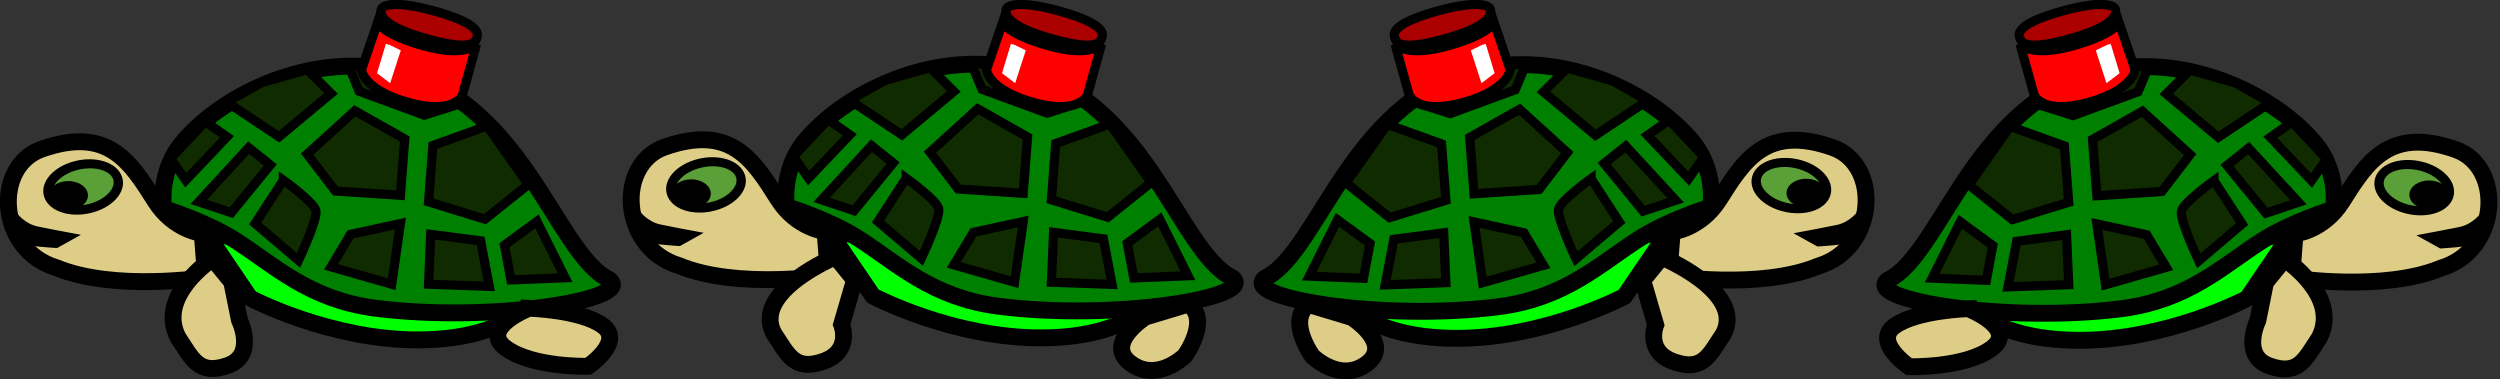 <?xml version="1.0" encoding="UTF-8" standalone="no"?>
<!-- Created with Inkscape (http://www.inkscape.org/) -->

<svg
   xmlns:dc="http://purl.org/dc/elements/1.1/"
   xmlns:cc="http://creativecommons.org/ns#"
   xmlns:rdf="http://www.w3.org/1999/02/22-rdf-syntax-ns#"
   xmlns:svg="http://www.w3.org/2000/svg"
   xmlns="http://www.w3.org/2000/svg"
   xmlns:sodipodi="http://sodipodi.sourceforge.net/DTD/sodipodi-0.dtd"
   xmlns:inkscape="http://www.inkscape.org/namespaces/inkscape"
   width="272"
   height="41.258"
   viewBox="0 0 272 41.258"
   id="svg4140"
   version="1.1"
   inkscape:version="0.91 r13725"
   sodipodi:docname="tortuga_mine.svg"
   inkscape:export-filename="/home/ali/repos/esst/game/assets/tortuga_mine.png"
   inkscape:export-xdpi="90"
   inkscape:export-ydpi="90">
  <rect x="0" y="0" width="272" height="41.258" fill="#333333" stroke="none"/>
  <defs
     id="defs4142" />
  <sodipodi:namedview
     id="base"
     pagecolor="#ffffff"
     bordercolor="#666666"
     borderopacity="1.0"
     inkscape:pageopacity="0.0"
     inkscape:pageshadow="2"
     inkscape:zoom="2.12"
     inkscape:cx="186.39527"
     inkscape:cy="6.4122641"
     inkscape:document-units="px"
     inkscape:current-layer="layer1"
     showgrid="true"
     units="px"
     inkscape:window-width="1366"
     inkscape:window-height="718"
     inkscape:window-x="0"
     inkscape:window-y="0"
     inkscape:window-maximized="1"
     fit-margin-top="0"
     fit-margin-left="0"
     fit-margin-right="0"
     fit-margin-bottom="0"
     showguides="true"
     inkscape:guide-bbox="true">
    <sodipodi:guide
       position="66.981,40.363"
       orientation="1,0"
       id="guide5516" />
    <inkscape:grid
       type="xygrid"
       id="grid5518"
       spacingx="68"
       originx="-2.1227418e-08"
       originy="0.269" />
  </sodipodi:namedview>
  <g
     inkscape:label="Layer 1"
     inkscape:groupmode="layer"
     id="layer1"
     transform="translate(3.232,-1011.533)">
    <path
       style="fill:#00ff00;fill-rule:evenodd;stroke:#000000;stroke-width:1.836px;stroke-linecap:butt;stroke-linejoin:miter;stroke-opacity:1"
       d="m 19.066,1036.724 4.903,7.232 c 0,0 8.723,4.63 18.472,4.556 9.749,-0.074 12.297,-4.395 12.297,-4.395 z"
       id="path4701"
       inkscape:connector-curvature="0"
       sodipodi:nodetypes="ccccc" />
    <path
       style="fill:#008000;fill-rule:evenodd;stroke:#000000;stroke-width:1.836px;stroke-linecap:butt;stroke-linejoin:miter;stroke-opacity:1"
       d="m 14.572,1034.223 c 0,0 -0.636,-3.897 1.976,-7.081 3.996,-4.871 12.873,-9.602 21.941,-8.137 14.996,2.423 18.588,20.075 24.56,22.944 2.906,2.162 -12.812,4.739 -25.442,3.115 -7.141,-0.918 -10.905,-4.589 -15.145,-7.324 -3.259,-2.102 -7.89,-3.517 -7.89,-3.517 z"
       id="path4699"
       inkscape:connector-curvature="0"
       sodipodi:nodetypes="cscccsc" />
    <path
       style="fill:#decd87;fill-rule:evenodd;stroke:#000000;stroke-width:1.836px;stroke-linecap:butt;stroke-linejoin:miter;stroke-opacity:1"
       d="m 18.77,1036.935 c 0,0 -3.105,-0.326 -5.118,-3.518 -2.737,-4.342 -5.149,-8.179 -12.345,-5.66 -5.271,1.845 -4.854,10.967 1.579,12.899 6.316,2.607 16.255,1.072 16.255,1.072 z"
       id="path4703"
       inkscape:connector-curvature="0"
       sodipodi:nodetypes="cssccc" />
    <path
       style="fill:#decd87;fill-rule:evenodd;stroke:#000000;stroke-width:1.836px;stroke-linecap:butt;stroke-linejoin:miter;stroke-opacity:1"
       d="m 19.916,1039.678 c 0,0 -6.14,3.993 -3.778,8.574 1.517,2.239 2.189,4.163 5.379,3.058 3.19,-1.105 1.298,-4.965 1.298,-4.965 l -0.834,-4.134 z"
       id="path4705"
       inkscape:connector-curvature="0"
       sodipodi:nodetypes="cccccc" />
    <path
       style="fill:#decd87;fill-rule:evenodd;stroke:#000000;stroke-width:1.836px;stroke-linecap:butt;stroke-linejoin:miter;stroke-opacity:1"
       d="m 54.327,1045.069 c 0,0 -5.454,2.159 -2.548,4.321 2.906,2.162 8.979,1.996 8.979,1.996 0,0 3.987,-2.713 1.569,-4.437 -2.418,-1.724 -8,-1.88 -8,-1.88 z"
       id="path4707"
       inkscape:connector-curvature="0"
       sodipodi:nodetypes="ccccc" />
    <ellipse
       style="color:#000000;clip-rule:nonzero;display:inline;overflow:visible;visibility:visible;opacity:1;isolation:auto;mix-blend-mode:normal;color-interpolation:sRGB;color-interpolation-filters:linearRGB;solid-color:#000000;solid-opacity:1;fill:#008000;fill-opacity:0.595;fill-rule:evenodd;stroke:#000000;stroke-width:1.001;stroke-linecap:butt;stroke-linejoin:miter;stroke-miterlimit:4;stroke-dasharray:none;stroke-dashoffset:0;stroke-opacity:1;color-rendering:auto;image-rendering:auto;shape-rendering:auto;text-rendering:auto;enable-background:accumulate"
       id="path4717"
       cx="-296.323"
       cy="1005.286"
       rx="3.876"
       ry="2.451"
       transform="matrix(0.971,-0.239,0.292,0.956,0,0)" />
    <path
       style="fill:#112b00;fill-rule:evenodd;stroke:#000000;stroke-width:1px;stroke-linecap:butt;stroke-linejoin:miter;stroke-opacity:1"
       d="m 27.594,1031.136 -3.066,4.717 4.717,4.009 c 0,0 2.123,-4.481 1.887,-5.425 -0.236,-0.943 -3.538,-3.302 -3.538,-3.302 z"
       id="path4746"
       inkscape:connector-curvature="0" />
    <path
       style="fill:#112b00;fill-rule:evenodd;stroke:#000000;stroke-width:1px;stroke-linecap:butt;stroke-linejoin:miter;stroke-opacity:1"
       d="m 34.906,1037.032 5.425,-1.179 -0.943,6.604 -6.604,-1.887 z"
       id="path4748"
       inkscape:connector-curvature="0" />
    <path
       style="fill:#112b00;fill-rule:evenodd;stroke:#000000;stroke-width:1px;stroke-linecap:butt;stroke-linejoin:miter;stroke-opacity:1"
       d="m 43.632,1037.032 -0.236,5.425 6.604,0.236 -0.943,-4.953 z"
       id="path4750"
       inkscape:connector-curvature="0" />
    <path
       style="fill:#112b00;fill-rule:evenodd;stroke:#000000;stroke-width:1px;stroke-linecap:butt;stroke-linejoin:miter;stroke-opacity:1"
       d="m 55.189,1035.617 -3.538,2.594 0.708,3.773 5.896,-0.236 z"
       id="path4752"
       inkscape:connector-curvature="0"
       sodipodi:nodetypes="ccccc" />
    <path
       style="fill:#112b00;fill-rule:evenodd;stroke:#000000;stroke-width:1px;stroke-linecap:butt;stroke-linejoin:miter;stroke-opacity:1"
       d="m 34.67,1018.636 1.179,2.83 7.075,2.594 4.481,-1.415 -6.604,-3.538 z"
       id="path4756"
       inkscape:connector-curvature="0"
       sodipodi:nodetypes="cccccc" />
    <path
       style="fill:#112b00;fill-rule:evenodd;stroke:#000000;stroke-width:1px;stroke-linecap:butt;stroke-linejoin:miter;stroke-opacity:1"
       d="m 21.934,1034.674 4.245,-5.189 -2.358,-1.887 -5.425,5.896 z"
       id="path4758"
       inkscape:connector-curvature="0" />
    <path
       style="fill:#112b00;fill-rule:evenodd;stroke:#000000;stroke-width:1px;stroke-linecap:butt;stroke-linejoin:miter;stroke-opacity:1"
       d="m 21.462,1026.419 -4.481,4.717 -1.651,-2.358 3.774,-4.009 z"
       id="path4760"
       inkscape:connector-curvature="0" />
    <path
       style="fill:#112b00;fill-rule:evenodd;stroke:#000000;stroke-width:1px;stroke-linecap:butt;stroke-linejoin:miter;stroke-opacity:1"
       d="m 21.462,1022.645 5.66,3.773 5.66,-4.717 -2.594,-2.594 -4.953,1.415 z"
       id="path4762"
       inkscape:connector-curvature="0"
       sodipodi:nodetypes="cccccc" />
    <path
       style="fill:#112b00;fill-rule:evenodd;stroke:#000000;stroke-width:1px;stroke-linecap:butt;stroke-linejoin:miter;stroke-opacity:1"
       d="m 33.255,1032.315 -3.066,-4.009 5.189,-4.717 5.425,3.066 -0.472,6.132 z"
       id="path4764"
       inkscape:connector-curvature="0" />
    <path
       style="fill:#112b00;fill-rule:evenodd;stroke:#000000;stroke-width:1px;stroke-linecap:butt;stroke-linejoin:miter;stroke-opacity:1"
       d="m 49.764,1025.24 -5.896,2.123 -0.472,6.132 6.132,1.887 4.717,-3.774 z"
       id="path4766"
       inkscape:connector-curvature="0"
       sodipodi:nodetypes="cccccc" />
    <ellipse
       style="color:#000000;clip-rule:nonzero;display:inline;overflow:visible;visibility:visible;opacity:1;isolation:auto;mix-blend-mode:normal;color-interpolation:sRGB;color-interpolation-filters:linearRGB;solid-color:#000000;solid-opacity:1;fill:#000000;fill-opacity:1;fill-rule:evenodd;stroke:none;stroke-width:2;stroke-linecap:butt;stroke-linejoin:miter;stroke-miterlimit:4;stroke-dasharray:none;stroke-dashoffset:0;stroke-opacity:1;color-rendering:auto;image-rendering:auto;shape-rendering:auto;text-rendering:auto;enable-background:accumulate"
       id="path4770"
       cx="-4.07"
       cy="1032.769"
       rx="2.146"
       ry="1.565"
       transform="matrix(1,-0.007,0.008,1,0,0)" />
    <path
       style="fill:#000000;fill-opacity:1;fill-rule:evenodd;stroke:#000000;stroke-width:1.064px;stroke-linecap:butt;stroke-linejoin:miter;stroke-opacity:1"
       d="m -1.811,1035.064 c 0,0 0.972,1.296 2.527,1.62 1.555,0.324 3.305,0.648 3.305,0.648 l -1.166,0.648 c 0,0 -2.916,-0.162 -3.694,-0.486 -0.778,-0.324 -0.972,-2.43 -0.972,-2.43 z"
       id="path4776"
       inkscape:connector-curvature="0" />
    <path
       style="fill:#00ff00;fill-rule:evenodd;stroke:#000000;stroke-width:1.836px;stroke-linecap:butt;stroke-linejoin:miter;stroke-opacity:1"
       d="m 86.83,1036.507 4.903,7.232 c 0,0 8.723,4.63 18.472,4.556 9.749,-0.074 12.297,-4.395 12.297,-4.395 z"
       id="path4701-2"
       inkscape:connector-curvature="0"
       sodipodi:nodetypes="ccccc" />
    <path
       style="fill:#008000;fill-rule:evenodd;stroke:#000000;stroke-width:1.836px;stroke-linecap:butt;stroke-linejoin:miter;stroke-opacity:1"
       d="m 82.336,1034.006 c 0,0 -0.636,-3.897 1.976,-7.081 3.996,-4.871 12.873,-9.602 21.941,-8.137 14.996,2.423 18.588,20.075 24.56,22.944 2.906,2.162 -12.812,4.739 -25.442,3.115 -7.141,-0.918 -10.905,-4.589 -15.145,-7.324 -3.259,-2.102 -7.89,-3.517 -7.89,-3.517 z"
       id="path4699-2"
       inkscape:connector-curvature="0"
       sodipodi:nodetypes="cscccsc" />
    <path
       style="fill:#decd87;fill-rule:evenodd;stroke:#000000;stroke-width:1.836px;stroke-linecap:butt;stroke-linejoin:miter;stroke-opacity:1"
       d="m 86.534,1036.718 c 0,0 -3.105,-0.326 -5.118,-3.518 -2.737,-4.342 -5.149,-8.179 -12.345,-5.66 -5.271,1.845 -4.854,10.967 1.579,12.899 6.316,2.607 16.255,1.072 16.255,1.072 z"
       id="path4703-3"
       inkscape:connector-curvature="0"
       sodipodi:nodetypes="cssccc" />
    <path
       style="fill:#decd87;fill-rule:evenodd;stroke:#000000;stroke-width:1.836px;stroke-linecap:butt;stroke-linejoin:miter;stroke-opacity:1"
       d="m 87.68,1039.461 c 0,0 -9.093,3.757 -6.731,8.338 1.517,2.239 2.189,4.163 5.379,3.058 3.19,-1.105 2.005,-4.021 2.005,-4.021 l 1.411,-4.842 z"
       id="path4705-0"
       inkscape:connector-curvature="0"
       sodipodi:nodetypes="cccccc" />
    <path
       style="fill:#decd87;fill-rule:evenodd;stroke:#000000;stroke-width:1.836px;stroke-linecap:butt;stroke-linejoin:miter;stroke-opacity:1"
       d="m 121.384,1046.031 c 0,0 -4.511,2.867 -1.605,5.029 2.906,2.162 5.913,-0.834 5.913,-0.834 0,0 2.807,-3.892 0.39,-5.616 z"
       id="path4707-5"
       inkscape:connector-curvature="0"
       sodipodi:nodetypes="ccccc" />
    <ellipse
       style="color:#000000;clip-rule:nonzero;display:inline;overflow:visible;visibility:visible;opacity:1;isolation:auto;mix-blend-mode:normal;color-interpolation:sRGB;color-interpolation-filters:linearRGB;solid-color:#000000;solid-opacity:1;fill:#008000;fill-opacity:0.595;fill-rule:evenodd;stroke:#000000;stroke-width:1.001;stroke-linecap:butt;stroke-linejoin:miter;stroke-miterlimit:4;stroke-dasharray:none;stroke-dashoffset:0;stroke-opacity:1;color-rendering:auto;image-rendering:auto;shape-rendering:auto;text-rendering:auto;enable-background:accumulate"
       id="path4717-1"
       cx="-231.347"
       cy="1021.295"
       rx="3.876"
       ry="2.451"
       transform="matrix(0.971,-0.239,0.292,0.956,0,0)" />
    <path
       style="fill:#112b00;fill-rule:evenodd;stroke:#000000;stroke-width:1px;stroke-linecap:butt;stroke-linejoin:miter;stroke-opacity:1"
       d="m 95.358,1030.919 -3.066,4.717 4.717,4.009 c 0,0 2.123,-4.481 1.887,-5.425 -0.236,-0.943 -3.538,-3.302 -3.538,-3.302 z"
       id="path4746-7"
       inkscape:connector-curvature="0" />
    <path
       style="fill:#112b00;fill-rule:evenodd;stroke:#000000;stroke-width:1px;stroke-linecap:butt;stroke-linejoin:miter;stroke-opacity:1"
       d="m 102.67,1036.815 5.425,-1.179 -0.943,6.604 -6.604,-1.887 z"
       id="path4748-5"
       inkscape:connector-curvature="0" />
    <path
       style="fill:#112b00;fill-rule:evenodd;stroke:#000000;stroke-width:1px;stroke-linecap:butt;stroke-linejoin:miter;stroke-opacity:1"
       d="m 111.396,1036.815 -0.236,5.425 6.604,0.236 -0.943,-4.953 z"
       id="path4750-9"
       inkscape:connector-curvature="0" />
    <path
       style="fill:#112b00;fill-rule:evenodd;stroke:#000000;stroke-width:1px;stroke-linecap:butt;stroke-linejoin:miter;stroke-opacity:1"
       d="m 122.953,1035.4 -3.538,2.594 0.708,3.773 5.896,-0.236 z"
       id="path4752-0"
       inkscape:connector-curvature="0"
       sodipodi:nodetypes="ccccc" />
    <path
       style="fill:#112b00;fill-rule:evenodd;stroke:#000000;stroke-width:1px;stroke-linecap:butt;stroke-linejoin:miter;stroke-opacity:1"
       d="m 102.434,1018.419 1.179,2.83 7.075,2.594 4.481,-1.415 -6.604,-3.538 z"
       id="path4756-6"
       inkscape:connector-curvature="0"
       sodipodi:nodetypes="cccccc" />
    <path
       style="fill:#112b00;fill-rule:evenodd;stroke:#000000;stroke-width:1px;stroke-linecap:butt;stroke-linejoin:miter;stroke-opacity:1"
       d="m 89.698,1034.457 4.245,-5.189 -2.358,-1.887 -5.425,5.896 z"
       id="path4758-0"
       inkscape:connector-curvature="0" />
    <path
       style="fill:#112b00;fill-rule:evenodd;stroke:#000000;stroke-width:1px;stroke-linecap:butt;stroke-linejoin:miter;stroke-opacity:1"
       d="m 89.226,1026.202 -4.481,4.717 -1.651,-2.358 3.774,-4.009 z"
       id="path4760-4"
       inkscape:connector-curvature="0" />
    <path
       style="fill:#112b00;fill-rule:evenodd;stroke:#000000;stroke-width:1px;stroke-linecap:butt;stroke-linejoin:miter;stroke-opacity:1"
       d="m 89.226,1022.428 5.66,3.773 5.66,-4.717 -2.594,-2.594 L 93,1020.306 Z"
       id="path4762-8"
       inkscape:connector-curvature="0"
       sodipodi:nodetypes="cccccc" />
    <path
       style="fill:#112b00;fill-rule:evenodd;stroke:#000000;stroke-width:1px;stroke-linecap:butt;stroke-linejoin:miter;stroke-opacity:1"
       d="m 101.019,1032.098 -3.066,-4.009 5.189,-4.717 5.425,3.066 -0.472,6.132 z"
       id="path4764-7"
       inkscape:connector-curvature="0" />
    <path
       style="fill:#112b00;fill-rule:evenodd;stroke:#000000;stroke-width:1px;stroke-linecap:butt;stroke-linejoin:miter;stroke-opacity:1"
       d="m 117.528,1025.023 -5.896,2.123 -0.472,6.132 6.132,1.887 4.717,-3.774 z"
       id="path4766-7"
       inkscape:connector-curvature="0"
       sodipodi:nodetypes="cccccc" />
    <ellipse
       style="color:#000000;clip-rule:nonzero;display:inline;overflow:visible;visibility:visible;opacity:1;isolation:auto;mix-blend-mode:normal;color-interpolation:sRGB;color-interpolation-filters:linearRGB;solid-color:#000000;solid-opacity:1;fill:#000000;fill-opacity:1;fill-rule:evenodd;stroke:none;stroke-width:2;stroke-linecap:butt;stroke-linejoin:miter;stroke-miterlimit:4;stroke-dasharray:none;stroke-dashoffset:0;stroke-opacity:1;color-rendering:auto;image-rendering:auto;shape-rendering:auto;text-rendering:auto;enable-background:accumulate"
       id="path4770-2"
       cx="63.694"
       cy="1033.055"
       rx="2.146"
       ry="1.565"
       transform="matrix(1,-0.007,0.008,1,0,0)" />
    <path
       style="fill:#000000;fill-opacity:1;fill-rule:evenodd;stroke:#000000;stroke-width:1.064px;stroke-linecap:butt;stroke-linejoin:miter;stroke-opacity:1"
       d="m 65.953,1034.848 c 0,0 0.972,1.296 2.527,1.62 1.555,0.324 3.305,0.648 3.305,0.648 l -1.166,0.648 c 0,0 -2.916,-0.162 -3.694,-0.486 -0.778,-0.324 -0.972,-2.43 -0.972,-2.43 z"
       id="path4776-1"
       inkscape:connector-curvature="0" />
    <path
       style="fill:#00ff00;fill-rule:evenodd;stroke:#000000;stroke-width:1.836px;stroke-linecap:butt;stroke-linejoin:miter;stroke-opacity:1"
       d="m 246.173,1036.771 -4.903,7.232 c 0,0 -8.723,4.63 -18.472,4.556 -9.749,-0.074 -12.297,-4.395 -12.297,-4.395 z"
       id="path4701-8"
       inkscape:connector-curvature="0"
       sodipodi:nodetypes="ccccc" />
    <path
       style="fill:#008000;fill-rule:evenodd;stroke:#000000;stroke-width:1.836px;stroke-linecap:butt;stroke-linejoin:miter;stroke-opacity:1"
       d="m 250.668,1034.27 c 0,0 0.636,-3.897 -1.976,-7.081 -3.996,-4.871 -12.873,-9.602 -21.941,-8.137 -14.996,2.423 -18.588,20.075 -24.56,22.944 -2.906,2.162 12.812,4.739 25.442,3.115 7.141,-0.918 10.905,-4.589 15.145,-7.324 3.259,-2.102 7.89,-3.517 7.89,-3.517 z"
       id="path4699-0"
       inkscape:connector-curvature="0"
       sodipodi:nodetypes="cscccsc" />
    <path
       style="fill:#decd87;fill-rule:evenodd;stroke:#000000;stroke-width:1.836px;stroke-linecap:butt;stroke-linejoin:miter;stroke-opacity:1"
       d="m 246.469,1036.982 c 0,0 3.105,-0.326 5.118,-3.518 2.737,-4.342 5.149,-8.179 12.345,-5.66 5.271,1.845 4.854,10.967 -1.579,12.899 -6.316,2.607 -16.255,1.072 -16.255,1.072 z"
       id="path4703-9"
       inkscape:connector-curvature="0"
       sodipodi:nodetypes="cssccc" />
    <path
       style="fill:#decd87;fill-rule:evenodd;stroke:#000000;stroke-width:1.836px;stroke-linecap:butt;stroke-linejoin:miter;stroke-opacity:1"
       d="m 245.324,1039.725 c 0,0 6.14,3.993 3.778,8.574 -1.517,2.239 -2.189,4.163 -5.379,3.058 -3.19,-1.105 -1.298,-4.965 -1.298,-4.965 l 0.834,-4.134 z"
       id="path4705-5"
       inkscape:connector-curvature="0"
       sodipodi:nodetypes="cccccc" />
    <path
       style="fill:#decd87;fill-rule:evenodd;stroke:#000000;stroke-width:1.836px;stroke-linecap:butt;stroke-linejoin:miter;stroke-opacity:1"
       d="m 210.913,1045.116 c 0,0 5.454,2.159 2.548,4.321 -2.906,2.162 -8.979,1.996 -8.979,1.996 0,0 -3.987,-2.713 -1.569,-4.437 2.418,-1.724 8,-1.88 8,-1.88 z"
       id="path4707-1"
       inkscape:connector-curvature="0"
       sodipodi:nodetypes="ccccc" />
    <ellipse
       style="color:#000000;clip-rule:nonzero;display:inline;overflow:visible;visibility:visible;opacity:1;isolation:auto;mix-blend-mode:normal;color-interpolation:sRGB;color-interpolation-filters:linearRGB;solid-color:#000000;solid-opacity:1;fill:#008000;fill-opacity:0.595;fill-rule:evenodd;stroke:#000000;stroke-width:1.001;stroke-linecap:butt;stroke-linejoin:miter;stroke-miterlimit:4;stroke-dasharray:none;stroke-dashoffset:0;stroke-opacity:1;color-rendering:auto;image-rendering:auto;shape-rendering:auto;text-rendering:auto;enable-background:accumulate"
       id="path4717-4"
       cx="-550.415"
       cy="941.842"
       rx="3.876"
       ry="2.451"
       transform="matrix(-0.971,-0.239,-0.292,0.956,0,0)" />
    <path
       style="fill:#112b00;fill-rule:evenodd;stroke:#000000;stroke-width:1px;stroke-linecap:butt;stroke-linejoin:miter;stroke-opacity:1"
       d="m 237.645,1031.183 3.066,4.717 -4.717,4.009 c 0,0 -2.123,-4.481 -1.887,-5.425 0.236,-0.943 3.538,-3.302 3.538,-3.302 z"
       id="path4746-1"
       inkscape:connector-curvature="0" />
    <path
       style="fill:#112b00;fill-rule:evenodd;stroke:#000000;stroke-width:1px;stroke-linecap:butt;stroke-linejoin:miter;stroke-opacity:1"
       d="m 230.334,1037.079 -5.425,-1.179 0.943,6.604 6.604,-1.887 z"
       id="path4748-4"
       inkscape:connector-curvature="0" />
    <path
       style="fill:#112b00;fill-rule:evenodd;stroke:#000000;stroke-width:1px;stroke-linecap:butt;stroke-linejoin:miter;stroke-opacity:1"
       d="m 221.608,1037.079 0.236,5.425 -6.604,0.236 0.943,-4.953 z"
       id="path4750-8"
       inkscape:connector-curvature="0" />
    <path
       style="fill:#112b00;fill-rule:evenodd;stroke:#000000;stroke-width:1px;stroke-linecap:butt;stroke-linejoin:miter;stroke-opacity:1"
       d="m 210.051,1035.664 3.538,2.594 -0.708,3.773 -5.896,-0.236 z"
       id="path4752-9"
       inkscape:connector-curvature="0"
       sodipodi:nodetypes="ccccc" />
    <path
       style="fill:#112b00;fill-rule:evenodd;stroke:#000000;stroke-width:1px;stroke-linecap:butt;stroke-linejoin:miter;stroke-opacity:1"
       d="m 230.57,1018.683 -1.179,2.83 -7.075,2.594 -4.481,-1.415 6.604,-3.538 z"
       id="path4756-4"
       inkscape:connector-curvature="0"
       sodipodi:nodetypes="cccccc" />
    <path
       style="fill:#112b00;fill-rule:evenodd;stroke:#000000;stroke-width:1px;stroke-linecap:butt;stroke-linejoin:miter;stroke-opacity:1"
       d="m 243.306,1034.721 -4.245,-5.189 2.358,-1.887 5.425,5.896 z"
       id="path4758-4"
       inkscape:connector-curvature="0" />
    <path
       style="fill:#112b00;fill-rule:evenodd;stroke:#000000;stroke-width:1px;stroke-linecap:butt;stroke-linejoin:miter;stroke-opacity:1"
       d="m 243.777,1026.466 4.481,4.717 1.651,-2.358 -3.774,-4.009 z"
       id="path4760-7"
       inkscape:connector-curvature="0" />
    <path
       style="fill:#112b00;fill-rule:evenodd;stroke:#000000;stroke-width:1px;stroke-linecap:butt;stroke-linejoin:miter;stroke-opacity:1"
       d="m 243.777,1022.692 -5.66,3.773 -5.66,-4.717 2.594,-2.594 4.953,1.415 z"
       id="path4762-6"
       inkscape:connector-curvature="0"
       sodipodi:nodetypes="cccccc" />
    <path
       style="fill:#112b00;fill-rule:evenodd;stroke:#000000;stroke-width:1px;stroke-linecap:butt;stroke-linejoin:miter;stroke-opacity:1"
       d="m 231.985,1032.362 3.066,-4.009 -5.189,-4.717 -5.425,3.066 0.472,6.132 z"
       id="path4764-8"
       inkscape:connector-curvature="0" />
    <path
       style="fill:#112b00;fill-rule:evenodd;stroke:#000000;stroke-width:1px;stroke-linecap:butt;stroke-linejoin:miter;stroke-opacity:1"
       d="m 215.475,1025.287 5.896,2.123 0.472,6.132 -6.132,1.887 -4.717,-3.774 z"
       id="path4766-2"
       inkscape:connector-curvature="0"
       sodipodi:nodetypes="cccccc" />
    <ellipse
       style="color:#000000;clip-rule:nonzero;display:inline;overflow:visible;visibility:visible;opacity:1;isolation:auto;mix-blend-mode:normal;color-interpolation:sRGB;color-interpolation-filters:linearRGB;solid-color:#000000;solid-opacity:1;fill:#000000;fill-opacity:1;fill-rule:evenodd;stroke:none;stroke-width:2;stroke-linecap:butt;stroke-linejoin:miter;stroke-miterlimit:4;stroke-dasharray:none;stroke-dashoffset:0;stroke-opacity:1;color-rendering:auto;image-rendering:auto;shape-rendering:auto;text-rendering:auto;enable-background:accumulate"
       id="path4770-8"
       cx="-269.301"
       cy="1030.847"
       rx="2.146"
       ry="1.565"
       transform="matrix(-1,-0.007,-0.008,1,0,0)" />
    <path
       style="fill:#000000;fill-opacity:1;fill-rule:evenodd;stroke:#000000;stroke-width:1.064px;stroke-linecap:butt;stroke-linejoin:miter;stroke-opacity:1"
       d="m 267.051,1035.112 c 0,0 -0.972,1.296 -2.527,1.62 -1.555,0.324 -3.305,0.648 -3.305,0.648 l 1.166,0.648 c 0,0 2.916,-0.162 3.694,-0.486 0.778,-0.324 0.972,-2.43 0.972,-2.43 z"
       id="path4776-3"
       inkscape:connector-curvature="0" />
    <path
       style="fill:#00ff00;fill-rule:evenodd;stroke:#000000;stroke-width:1.836px;stroke-linecap:butt;stroke-linejoin:miter;stroke-opacity:1"
       d="m 178.409,1036.554 -4.903,7.232 c 0,0 -8.723,4.63 -18.472,4.556 -9.749,-0.074 -12.297,-4.395 -12.297,-4.395 z"
       id="path4701-2-4"
       inkscape:connector-curvature="0"
       sodipodi:nodetypes="ccccc" />
    <path
       style="fill:#008000;fill-rule:evenodd;stroke:#000000;stroke-width:1.836px;stroke-linecap:butt;stroke-linejoin:miter;stroke-opacity:1"
       d="m 182.904,1034.053 c 0,0 0.636,-3.897 -1.976,-7.081 -3.996,-4.871 -12.873,-9.602 -21.941,-8.137 -14.996,2.423 -18.588,20.075 -24.56,22.944 -2.906,2.162 12.812,4.739 25.442,3.115 7.141,-0.918 10.905,-4.589 15.145,-7.324 3.259,-2.102 7.89,-3.517 7.89,-3.517 z"
       id="path4699-2-5"
       inkscape:connector-curvature="0"
       sodipodi:nodetypes="cscccsc" />
    <path
       style="fill:#decd87;fill-rule:evenodd;stroke:#000000;stroke-width:1.836px;stroke-linecap:butt;stroke-linejoin:miter;stroke-opacity:1"
       d="m 178.705,1036.765 c 0,0 3.105,-0.326 5.118,-3.518 2.737,-4.342 5.149,-8.179 12.345,-5.66 5.271,1.845 4.854,10.967 -1.579,12.899 -6.316,2.607 -16.255,1.072 -16.255,1.072 z"
       id="path4703-3-1"
       inkscape:connector-curvature="0"
       sodipodi:nodetypes="cssccc" />
    <path
       style="fill:#decd87;fill-rule:evenodd;stroke:#000000;stroke-width:1.836px;stroke-linecap:butt;stroke-linejoin:miter;stroke-opacity:1"
       d="m 177.56,1039.508 c 0,0 9.093,3.757 6.731,8.338 -1.517,2.239 -2.189,4.163 -5.379,3.058 -3.19,-1.105 -2.005,-4.021 -2.005,-4.021 l -1.411,-4.842 z"
       id="path4705-0-5"
       inkscape:connector-curvature="0"
       sodipodi:nodetypes="cccccc" />
    <path
       style="fill:#decd87;fill-rule:evenodd;stroke:#000000;stroke-width:1.836px;stroke-linecap:butt;stroke-linejoin:miter;stroke-opacity:1"
       d="m 143.856,1046.078 c 0,0 4.511,2.867 1.605,5.029 -2.906,2.162 -5.913,-0.834 -5.913,-0.834 0,0 -2.807,-3.892 -0.39,-5.616 z"
       id="path4707-5-8"
       inkscape:connector-curvature="0"
       sodipodi:nodetypes="ccccc" />
    <ellipse
       style="color:#000000;clip-rule:nonzero;display:inline;overflow:visible;visibility:visible;opacity:1;isolation:auto;mix-blend-mode:normal;color-interpolation:sRGB;color-interpolation-filters:linearRGB;solid-color:#000000;solid-opacity:1;fill:#008000;fill-opacity:0.595;fill-rule:evenodd;stroke:#000000;stroke-width:1.001;stroke-linecap:butt;stroke-linejoin:miter;stroke-miterlimit:4;stroke-dasharray:none;stroke-dashoffset:0;stroke-opacity:1;color-rendering:auto;image-rendering:auto;shape-rendering:auto;text-rendering:auto;enable-background:accumulate"
       id="path4717-1-7"
       cx="-485.439"
       cy="957.851"
       rx="3.876"
       ry="2.451"
       transform="matrix(-0.971,-0.239,-0.292,0.956,0,0)" />
    <path
       style="fill:#112b00;fill-rule:evenodd;stroke:#000000;stroke-width:1px;stroke-linecap:butt;stroke-linejoin:miter;stroke-opacity:1"
       d="m 169.881,1030.966 3.066,4.717 -4.717,4.009 c 0,0 -2.123,-4.481 -1.887,-5.425 0.236,-0.943 3.538,-3.302 3.538,-3.302 z"
       id="path4746-7-6"
       inkscape:connector-curvature="0" />
    <path
       style="fill:#112b00;fill-rule:evenodd;stroke:#000000;stroke-width:1px;stroke-linecap:butt;stroke-linejoin:miter;stroke-opacity:1"
       d="m 162.57,1036.862 -5.425,-1.179 0.943,6.604 6.604,-1.887 z"
       id="path4748-5-4"
       inkscape:connector-curvature="0" />
    <path
       style="fill:#112b00;fill-rule:evenodd;stroke:#000000;stroke-width:1px;stroke-linecap:butt;stroke-linejoin:miter;stroke-opacity:1"
       d="m 153.843,1036.862 0.236,5.425 -6.604,0.236 0.943,-4.953 z"
       id="path4750-9-7"
       inkscape:connector-curvature="0" />
    <path
       style="fill:#112b00;fill-rule:evenodd;stroke:#000000;stroke-width:1px;stroke-linecap:butt;stroke-linejoin:miter;stroke-opacity:1"
       d="m 142.287,1035.447 3.538,2.594 -0.708,3.773 -5.896,-0.236 z"
       id="path4752-0-3"
       inkscape:connector-curvature="0"
       sodipodi:nodetypes="ccccc" />
    <path
       style="fill:#112b00;fill-rule:evenodd;stroke:#000000;stroke-width:1px;stroke-linecap:butt;stroke-linejoin:miter;stroke-opacity:1"
       d="m 162.806,1018.466 -1.179,2.83 -7.075,2.594 -4.481,-1.415 6.604,-3.538 z"
       id="path4756-6-1"
       inkscape:connector-curvature="0"
       sodipodi:nodetypes="cccccc" />
    <path
       style="fill:#112b00;fill-rule:evenodd;stroke:#000000;stroke-width:1px;stroke-linecap:butt;stroke-linejoin:miter;stroke-opacity:1"
       d="m 175.542,1034.504 -4.245,-5.189 2.358,-1.887 5.425,5.896 z"
       id="path4758-0-1"
       inkscape:connector-curvature="0" />
    <path
       style="fill:#112b00;fill-rule:evenodd;stroke:#000000;stroke-width:1px;stroke-linecap:butt;stroke-linejoin:miter;stroke-opacity:1"
       d="m 176.013,1026.249 4.481,4.717 1.651,-2.358 -3.774,-4.009 z"
       id="path4760-4-7"
       inkscape:connector-curvature="0" />
    <path
       style="fill:#112b00;fill-rule:evenodd;stroke:#000000;stroke-width:1px;stroke-linecap:butt;stroke-linejoin:miter;stroke-opacity:1"
       d="m 176.013,1022.475 -5.66,3.773 -5.66,-4.717 2.594,-2.594 4.953,1.415 z"
       id="path4762-8-0"
       inkscape:connector-curvature="0"
       sodipodi:nodetypes="cccccc" />
    <path
       style="fill:#112b00;fill-rule:evenodd;stroke:#000000;stroke-width:1px;stroke-linecap:butt;stroke-linejoin:miter;stroke-opacity:1"
       d="m 164.221,1032.145 3.066,-4.009 -5.189,-4.717 -5.425,3.066 0.472,6.132 z"
       id="path4764-7-1"
       inkscape:connector-curvature="0" />
    <path
       style="fill:#112b00;fill-rule:evenodd;stroke:#000000;stroke-width:1px;stroke-linecap:butt;stroke-linejoin:miter;stroke-opacity:1"
       d="m 147.711,1025.07 5.896,2.123 0.472,6.132 -6.132,1.887 -4.717,-3.774 z"
       id="path4766-7-8"
       inkscape:connector-curvature="0"
       sodipodi:nodetypes="cccccc" />
    <ellipse
       style="color:#000000;clip-rule:nonzero;display:inline;overflow:visible;visibility:visible;opacity:1;isolation:auto;mix-blend-mode:normal;color-interpolation:sRGB;color-interpolation-filters:linearRGB;solid-color:#000000;solid-opacity:1;fill:#000000;fill-opacity:1;fill-rule:evenodd;stroke:none;stroke-width:2;stroke-linecap:butt;stroke-linejoin:miter;stroke-miterlimit:4;stroke-dasharray:none;stroke-dashoffset:0;stroke-opacity:1;color-rendering:auto;image-rendering:auto;shape-rendering:auto;text-rendering:auto;enable-background:accumulate"
       id="path4770-2-7"
       cx="-201.537"
       cy="1031.133"
       rx="2.146"
       ry="1.565"
       transform="matrix(-1,-0.007,-0.008,1,0,0)" />
    <path
       style="fill:#000000;fill-opacity:1;fill-rule:evenodd;stroke:#000000;stroke-width:1.064px;stroke-linecap:butt;stroke-linejoin:miter;stroke-opacity:1"
       d="m 199.286,1034.895 c 0,0 -0.972,1.296 -2.527,1.62 -1.555,0.324 -3.305,0.648 -3.305,0.648 l 1.166,0.648 c 0,0 2.916,-0.162 3.694,-0.486 0.778,-0.324 0.972,-2.43 0.972,-2.43 z"
       id="path4776-1-5"
       inkscape:connector-curvature="0" />
    <g
       id="g4206"
       transform="matrix(0.964,0.266,-0.266,0.964,265.348,15.405)">
      <path
         style="fill:#ff0000;fill-rule:evenodd;stroke:#000000;stroke-width:1px;stroke-linecap:butt;stroke-linejoin:miter;stroke-opacity:1"
         d="m 46.309,1023.09 -0.319,5.416 c 0,0 0.708,2.075 5.896,2.075 5.189,0 5.425,-2.358 5.425,-2.358 l 0,-5.717 c 0,0 -0.708,1.698 -5.425,1.698 -4.717,0 -5.577,-1.114 -5.577,-1.114 z"
         id="path4191"
         inkscape:connector-curvature="0"
         sodipodi:nodetypes="ccsccsc" />
      <path
         style="fill:#aa0000;fill-rule:evenodd;stroke:#000000;stroke-width:1px;stroke-linecap:butt;stroke-linejoin:miter;stroke-opacity:1"
         d="m 46.309,1021.635 c 0.035,0.557 0.543,1.734 5.732,1.734 5.189,0 5.142,-1.092 5.117,-1.734 -0.025,-0.643 -1.024,-1.39 -5.27,-1.39 -4.245,0 -5.614,0.833 -5.579,1.39 z"
         id="path4195"
         inkscape:connector-curvature="0"
         sodipodi:nodetypes="zszsz" />
      <path
         style="fill:#ffffff;fill-rule:evenodd;stroke:none;stroke-width:1px;stroke-linecap:butt;stroke-linejoin:miter;stroke-opacity:1"
         d="m 47.8,1025.088 -0.083,3.335 1.668,0.667 0.167,-3.751 -1.334,-0.251 z"
         id="path4199"
         inkscape:connector-curvature="0" />
    </g>
    <g
       id="g4206-7"
       transform="matrix(0.964,0.266,-0.266,0.964,333.348,15.405)">
      <path
         style="fill:#ff0000;fill-rule:evenodd;stroke:#000000;stroke-width:1px;stroke-linecap:butt;stroke-linejoin:miter;stroke-opacity:1"
         d="m 46.309,1023.09 -0.319,5.416 c 0,0 0.708,2.075 5.896,2.075 5.189,0 5.425,-2.358 5.425,-2.358 l 0,-5.717 c 0,0 -0.708,1.698 -5.425,1.698 -4.717,0 -5.577,-1.114 -5.577,-1.114 z"
         id="path4191-9"
         inkscape:connector-curvature="0"
         sodipodi:nodetypes="ccsccsc" />
      <path
         style="fill:#aa0000;fill-rule:evenodd;stroke:#000000;stroke-width:1px;stroke-linecap:butt;stroke-linejoin:miter;stroke-opacity:1"
         d="m 46.309,1021.635 c 0.035,0.557 0.543,1.734 5.732,1.734 5.189,0 5.142,-1.092 5.117,-1.734 -0.025,-0.643 -1.024,-1.39 -5.27,-1.39 -4.245,0 -5.614,0.833 -5.579,1.39 z"
         id="path4195-9"
         inkscape:connector-curvature="0"
         sodipodi:nodetypes="zszsz" />
      <path
         style="fill:#ffffff;fill-rule:evenodd;stroke:none;stroke-width:1px;stroke-linecap:butt;stroke-linejoin:miter;stroke-opacity:1"
         d="m 47.8,1025.088 -0.083,3.335 1.668,0.667 0.167,-3.751 -1.334,-0.251 z"
         id="path4199-6"
         inkscape:connector-curvature="0" />
    </g>
    <g
       id="g4206-77"
       transform="matrix(-0.964,0.266,0.266,0.964,-0.18,15.405)">
      <path
         style="fill:#ff0000;fill-rule:evenodd;stroke:#000000;stroke-width:1px;stroke-linecap:butt;stroke-linejoin:miter;stroke-opacity:1"
         d="m 46.309,1023.09 -0.319,5.416 c 0,0 0.708,2.075 5.896,2.075 5.189,0 5.425,-2.358 5.425,-2.358 l 0,-5.717 c 0,0 -0.708,1.698 -5.425,1.698 -4.717,0 -5.577,-1.114 -5.577,-1.114 z"
         id="path4191-7"
         inkscape:connector-curvature="0"
         sodipodi:nodetypes="ccsccsc" />
      <path
         style="fill:#aa0000;fill-rule:evenodd;stroke:#000000;stroke-width:1px;stroke-linecap:butt;stroke-linejoin:miter;stroke-opacity:1"
         d="m 46.309,1021.635 c 0.035,0.557 0.543,1.734 5.732,1.734 5.189,0 5.142,-1.092 5.117,-1.734 -0.025,-0.643 -1.024,-1.39 -5.27,-1.39 -4.245,0 -5.614,0.833 -5.579,1.39 z"
         id="path4195-3"
         inkscape:connector-curvature="0"
         sodipodi:nodetypes="zszsz" />
      <path
         style="fill:#ffffff;fill-rule:evenodd;stroke:none;stroke-width:1px;stroke-linecap:butt;stroke-linejoin:miter;stroke-opacity:1"
         d="m 47.8,1025.088 -0.083,3.335 1.668,0.667 0.167,-3.751 -1.334,-0.251 z"
         id="path4199-9"
         inkscape:connector-curvature="0" />
    </g>
    <g
       id="g4206-7-5"
       transform="matrix(-0.964,0.266,0.266,0.964,-68.18,15.405)">
      <path
         style="fill:#ff0000;fill-rule:evenodd;stroke:#000000;stroke-width:1px;stroke-linecap:butt;stroke-linejoin:miter;stroke-opacity:1"
         d="m 46.309,1023.09 -0.319,5.416 c 0,0 0.708,2.075 5.896,2.075 5.189,0 5.425,-2.358 5.425,-2.358 l 0,-5.717 c 0,0 -0.708,1.698 -5.425,1.698 -4.717,0 -5.577,-1.114 -5.577,-1.114 z"
         id="path4191-9-4"
         inkscape:connector-curvature="0"
         sodipodi:nodetypes="ccsccsc" />
      <path
         style="fill:#aa0000;fill-rule:evenodd;stroke:#000000;stroke-width:1px;stroke-linecap:butt;stroke-linejoin:miter;stroke-opacity:1"
         d="m 46.309,1021.635 c 0.035,0.557 0.543,1.734 5.732,1.734 5.189,0 5.142,-1.092 5.117,-1.734 -0.025,-0.643 -1.024,-1.39 -5.27,-1.39 -4.245,0 -5.614,0.833 -5.579,1.39 z"
         id="path4195-9-9"
         inkscape:connector-curvature="0"
         sodipodi:nodetypes="zszsz" />
      <path
         style="fill:#ffffff;fill-rule:evenodd;stroke:none;stroke-width:1px;stroke-linecap:butt;stroke-linejoin:miter;stroke-opacity:1"
         d="m 47.8,1025.088 -0.083,3.335 1.668,0.667 0.167,-3.751 -1.334,-0.251 z"
         id="path4199-6-9"
         inkscape:connector-curvature="0" />
    </g>
  </g>
</svg>
